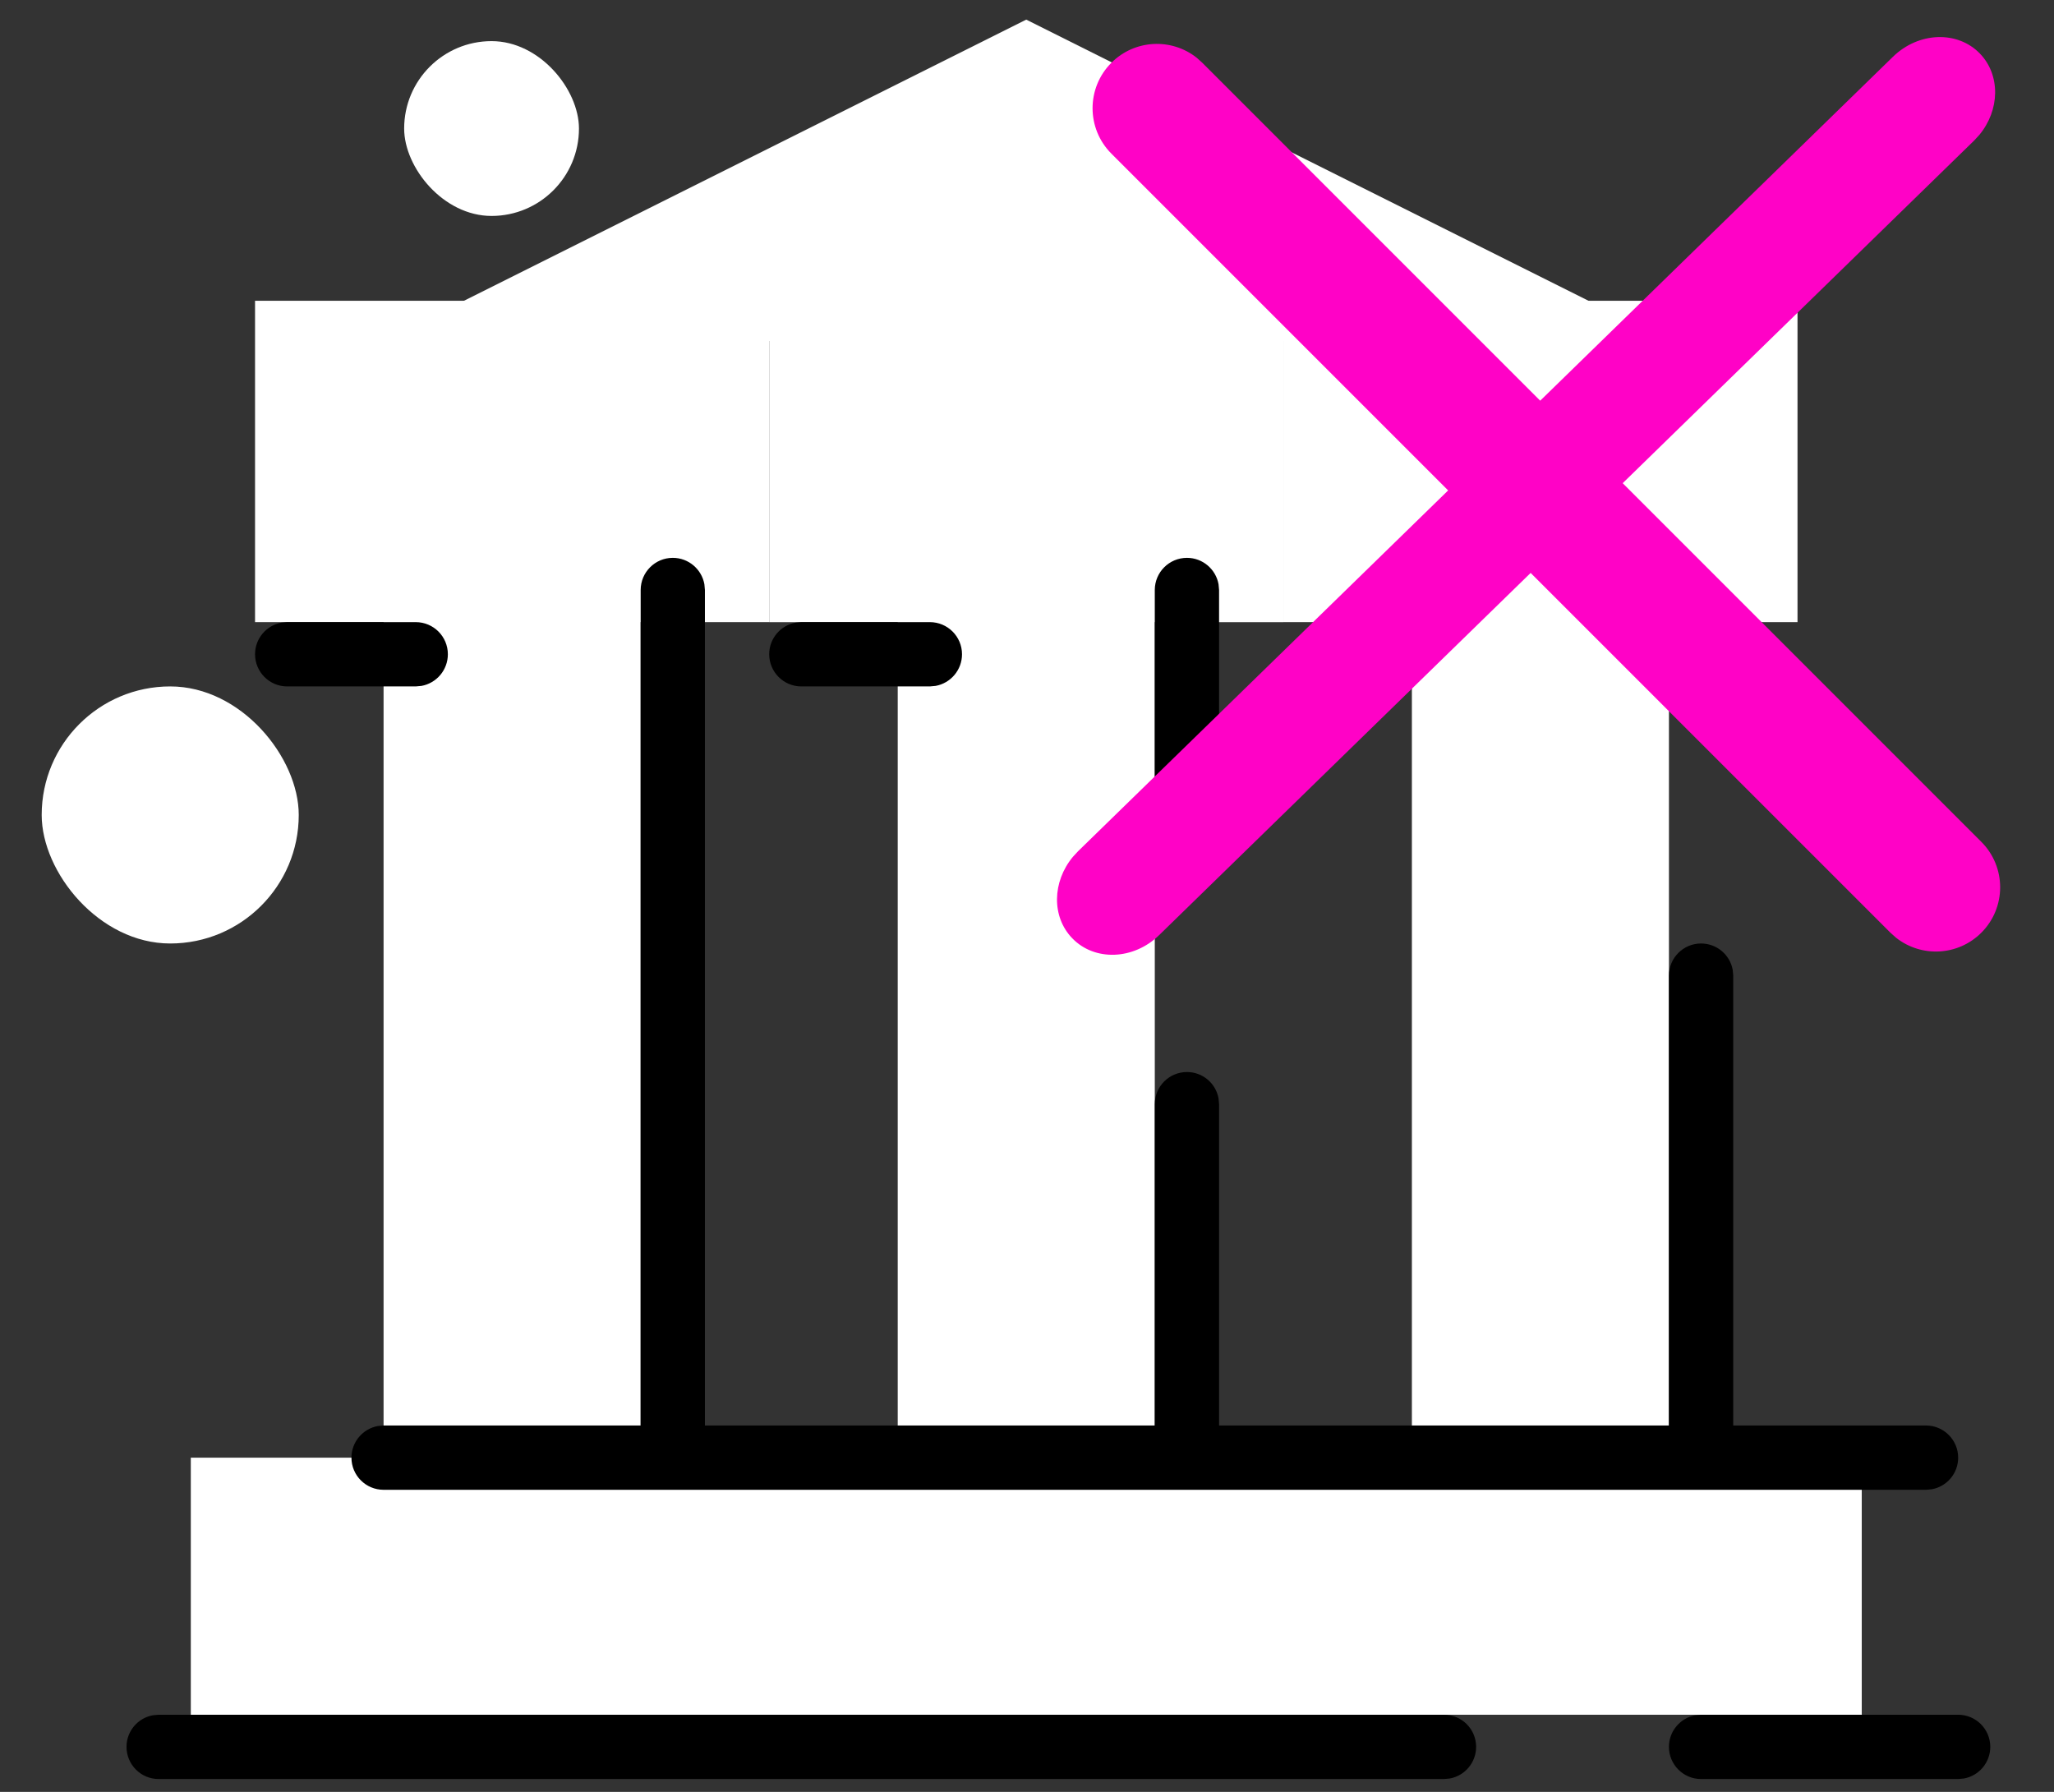 <?xml version="1.0" encoding="UTF-8"?>
<svg width="47px" height="41px" viewBox="0 0 47 41" version="1.1" xmlns="http://www.w3.org/2000/svg" xmlns:xlink="http://www.w3.org/1999/xlink">
    <rect x="0" y="0" width="47" height="41" fill="#333333" stroke="none"/>
    <title>icone_bank</title>
    <g id="Page-1" stroke="none" stroke-width="1" fill="none" fill-rule="evenodd">
        <g id="icone_bank" fill-rule="nonzero">
            <g id="Group-4" transform="translate(5.836, 6.882)" fill="#FFFFFF">
                <rect id="Rectangle" x="2.941" y="4.412" width="5.882" height="25"></rect>
                <rect id="Rectangle-Copy-2" x="0" y="0" width="11.765" height="7.353"></rect>
            </g>
            <g id="Group-4-Copy" transform="translate(0.954, 0.059)" fill="#FFFFFF">
                <rect id="Rectangle" x="19.588" y="11.235" width="5.882" height="25"></rect>
                <rect id="Rectangle-Copy-2" x="16.647" y="6.824" width="11.765" height="7.353"></rect>
                <rect id="Rectangle-Copy-7" x="0" y="15.647" width="5.882" height="5.882" rx="2.941"></rect>
                <rect id="Rectangle-Copy-8" x="8.294" y="0.882" width="4" height="4" rx="2"></rect>
            </g>
            <g id="Group-4-Copy-2" transform="translate(29.366, 6.882)" fill="#FFFFFF">
                <rect id="Rectangle" x="2.941" y="4.412" width="5.882" height="25"></rect>
                <rect id="Rectangle-Copy-2" x="0" y="0" width="11.765" height="7.353"></rect>
            </g>
            <rect id="Rectangle-Copy-6" fill="#FFFFFF" x="4.366" y="33.353" width="38.235" height="5.882"></rect>
            <polyline id="Path-6" fill="#FFFFFF" points="9.697 7.342 23.483 0.449 38.189 7.802 9.697 7.802"></polyline>
            <path d="M38.924,21.588 C39.285,21.588 39.586,21.848 39.648,22.191 L39.66,22.323 L39.66,32.617 C39.66,33.023 39.33,33.353 38.924,33.353 C38.563,33.353 38.263,33.093 38.201,32.75 L38.189,32.617 L38.189,22.323 C38.189,21.917 38.518,21.588 38.924,21.588 Z" id="Path-7" fill="#000000"></path>
            <path d="M44.071,32.617 C44.477,32.617 44.807,32.947 44.807,33.353 C44.807,33.714 44.547,34.014 44.204,34.076 L44.071,34.088 L8.777,34.088 C8.371,34.088 8.042,33.759 8.042,33.353 C8.042,32.992 8.302,32.692 8.645,32.629 L8.777,32.617 L44.071,32.617 Z" id="Path-7-Copy-3" fill="#000000"></path>
            <path d="M33.042,39.235 C33.448,39.235 33.777,39.564 33.777,39.97 C33.777,40.331 33.517,40.632 33.174,40.694 L33.042,40.706 L3.63,40.706 C3.224,40.706 2.895,40.376 2.895,39.97 C2.895,39.609 3.155,39.309 3.498,39.247 L3.63,39.235 L33.042,39.235 Z" id="Path-7-Copy-4" fill="#000000"></path>
            <path d="M44.807,39.235 C45.213,39.235 45.542,39.564 45.542,39.97 C45.542,40.331 45.282,40.632 44.939,40.694 L44.807,40.706 L38.924,40.706 C38.518,40.706 38.189,40.376 38.189,39.97 C38.189,39.609 38.449,39.309 38.792,39.247 L38.924,39.235 L44.807,39.235 Z" id="Path-7-Copy-6" fill="#000000"></path>
            <path d="M27.16,24.529 C27.521,24.529 27.821,24.789 27.883,25.132 L27.895,25.264 L27.895,32.617 C27.895,33.023 27.566,33.353 27.16,33.353 C26.799,33.353 26.498,33.093 26.436,32.75 L26.424,32.617 L26.424,25.264 C26.424,24.858 26.754,24.529 27.16,24.529 Z" id="Path-7-Copy" fill="#000000"></path>
            <path d="M27.16,12.764 C27.521,12.764 27.821,13.025 27.883,13.368 L27.895,13.5 L27.895,17.912 C27.895,18.318 27.566,18.647 27.16,18.647 C26.799,18.647 26.498,18.387 26.436,18.044 L26.424,17.912 L26.424,13.5 C26.424,13.094 26.754,12.764 27.16,12.764 Z" id="Path-7-Copy-5" fill="#000000"></path>
            <path d="M15.395,12.764 C15.756,12.764 16.056,13.025 16.118,13.368 L16.13,13.5 L16.13,32.617 C16.13,33.023 15.801,33.353 15.395,33.353 C15.034,33.353 14.734,33.093 14.671,32.75 L14.66,32.617 L14.66,13.5 C14.66,13.094 14.989,12.764 15.395,12.764 Z" id="Path-7-Copy-2" fill="#000000"></path>
            <path d="M21.277,14.235 C21.683,14.235 22.013,14.564 22.013,14.97 C22.013,15.331 21.752,15.632 21.409,15.694 L21.277,15.706 L18.336,15.706 C17.93,15.706 17.601,15.376 17.601,14.97 C17.601,14.609 17.861,14.309 18.204,14.247 L18.336,14.235 L21.277,14.235 Z" id="Path-7-Copy-7" fill="#000000"></path>
            <path d="M9.513,14.235 C9.919,14.235 10.248,14.564 10.248,14.97 C10.248,15.331 9.988,15.632 9.645,15.694 L9.513,15.706 L6.571,15.706 C6.165,15.706 5.836,15.376 5.836,14.97 C5.836,14.609 6.096,14.309 6.439,14.247 L6.571,14.235 L9.513,14.235 Z" id="Path-7-Copy-8" fill="#000000"></path>
            <path d="M35.104,-3.153 C35.789,-3.142 36.346,-2.562 36.413,-1.825 L36.42,-1.652 L36.089,24.389 C36.079,25.206 35.473,25.859 34.736,25.847 C34.051,25.837 33.495,25.257 33.427,24.52 L33.42,24.347 L33.751,-1.694 C33.761,-2.511 34.367,-3.164 35.104,-3.153 Z" id="Path-2" fill="#FF02C6" transform="translate(34.92, 11.347) rotate(-315) translate(-34.92, -11.347) "></path>
            <path d="M47.989,9.918 C48.802,9.918 49.46,10.576 49.46,11.388 C49.46,12.142 48.892,12.764 48.161,12.849 L47.989,12.859 L22.779,12.859 C21.967,12.859 21.309,12.2 21.309,11.388 C21.309,10.634 21.876,10.012 22.608,9.927 L22.779,9.918 L47.989,9.918 Z" id="Path-2-Copy" fill="#FF02C6" transform="translate(35.384, 11.388) rotate(-315) translate(-35.384, -11.388) "></path>
        </g>
    </g>
</svg>